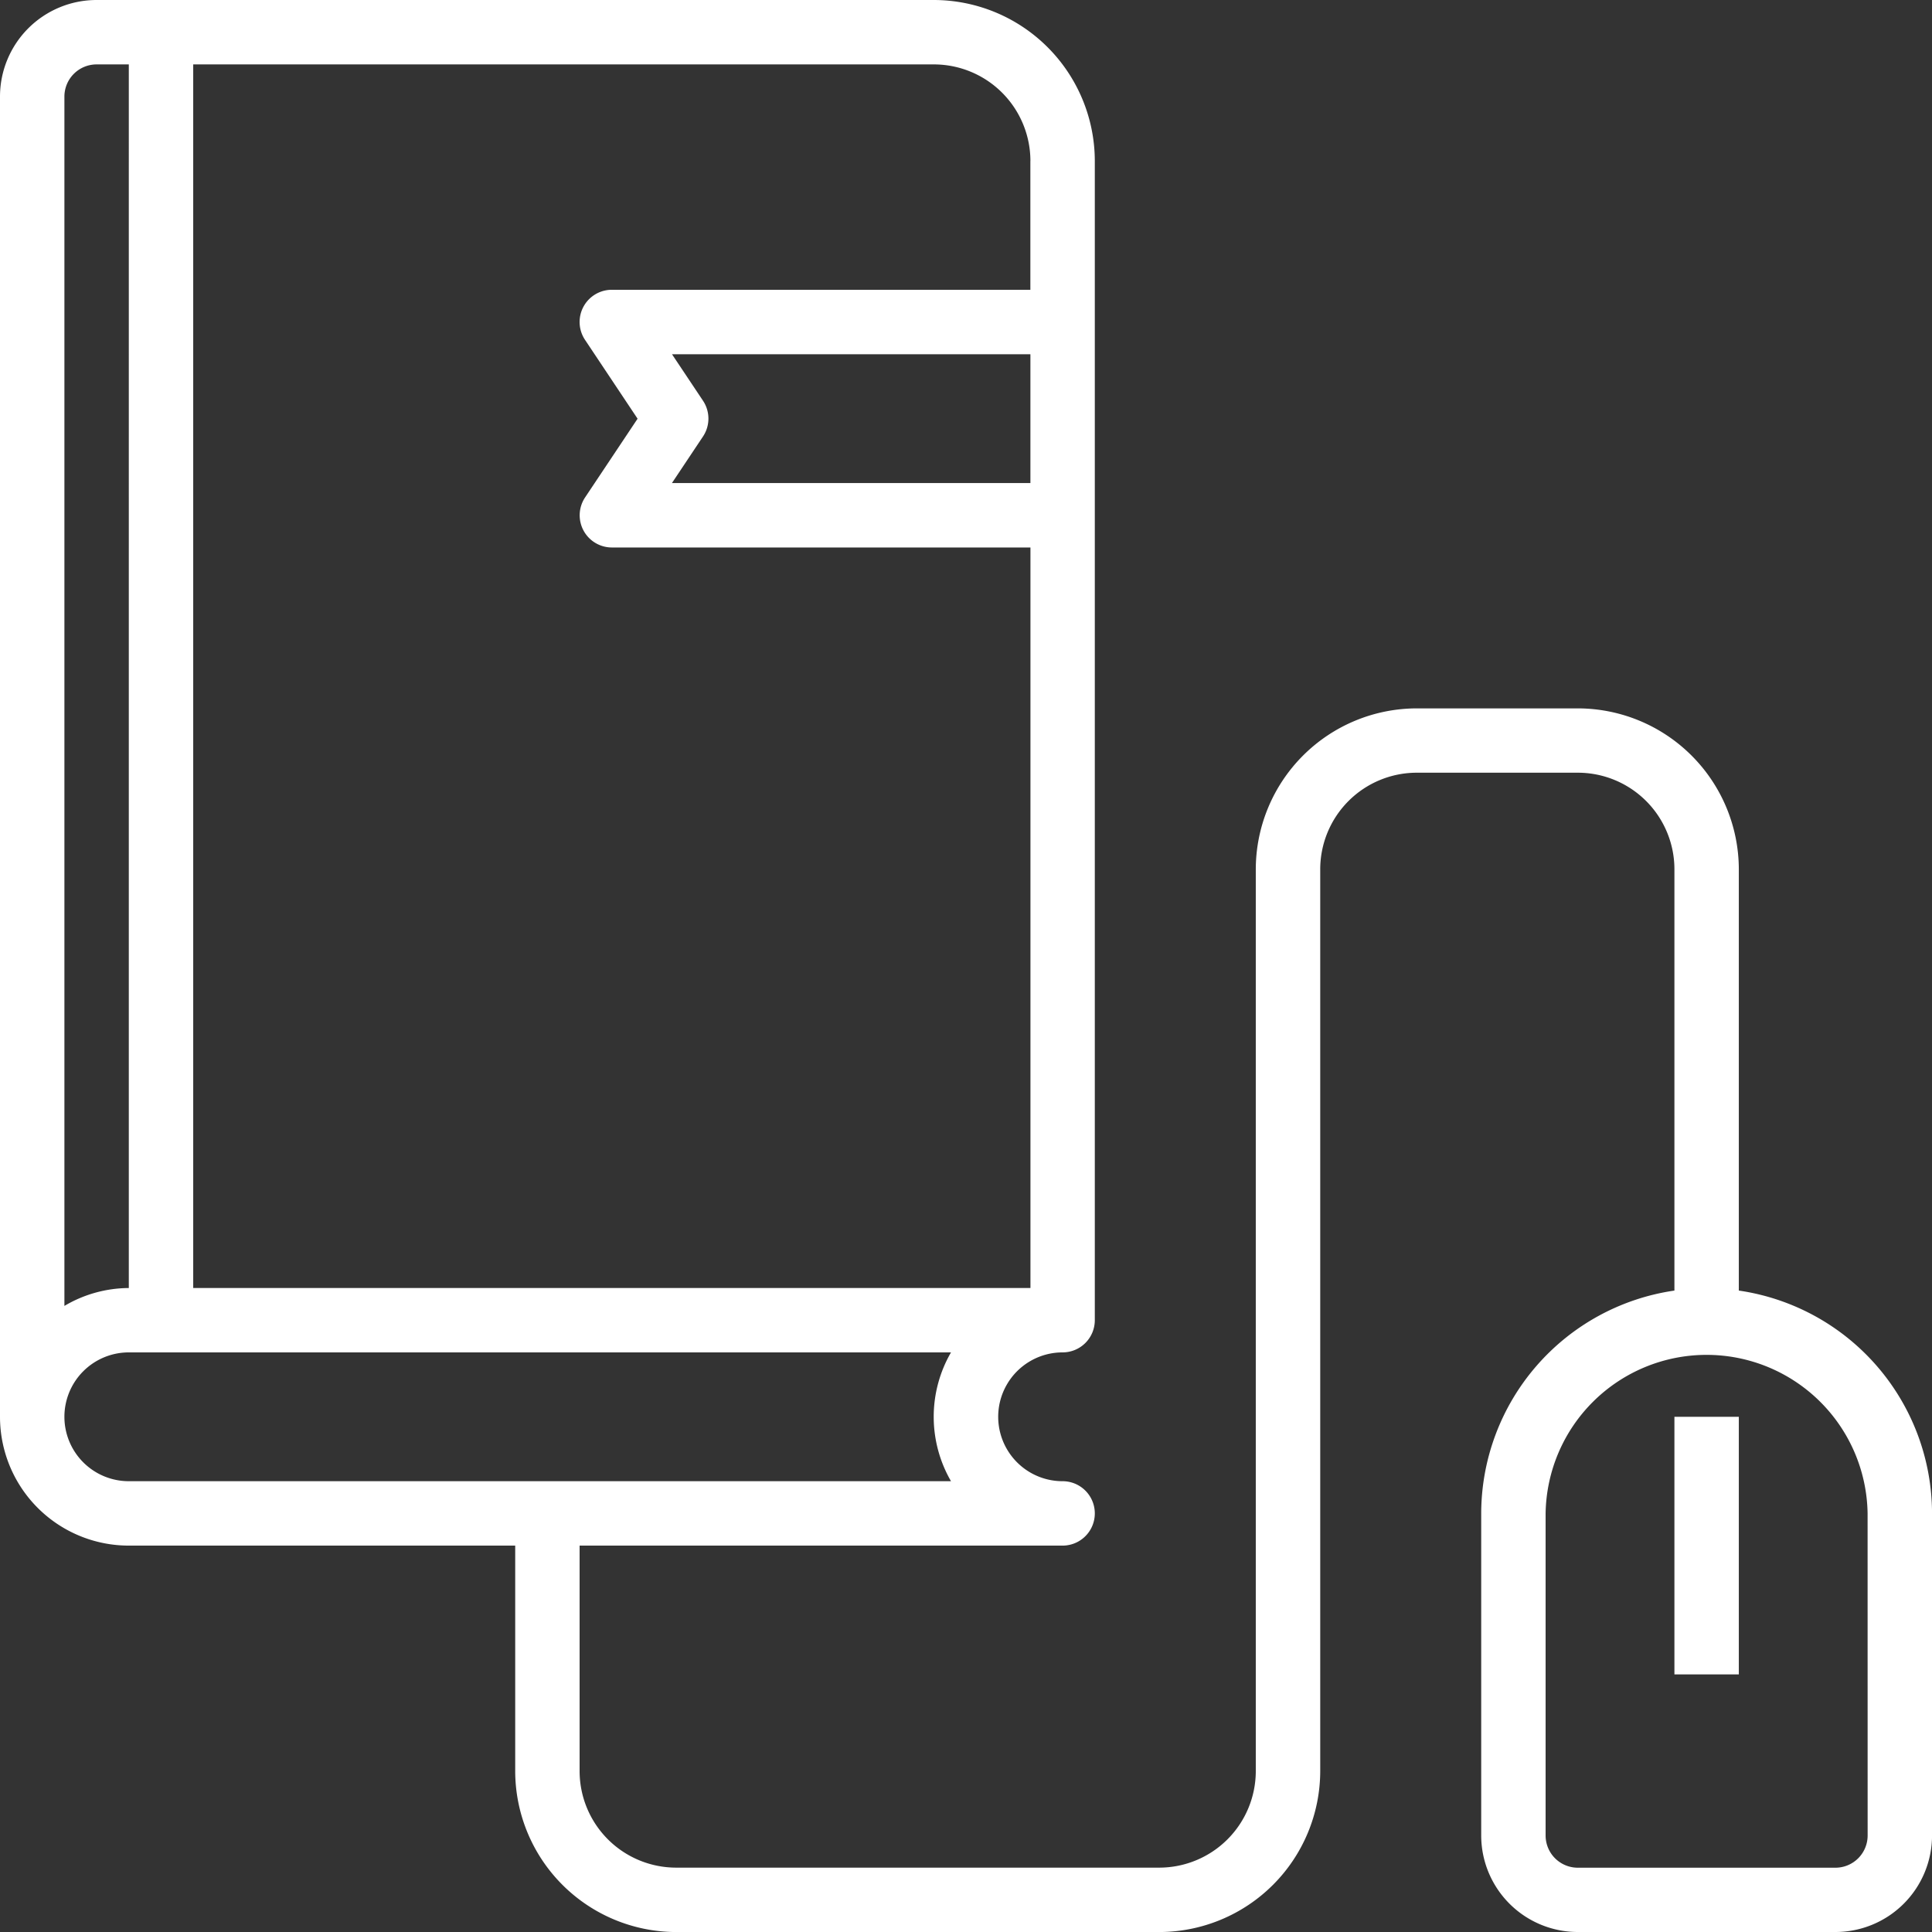 <svg xmlns="http://www.w3.org/2000/svg" width="50.756" height="50.756" viewBox="0 0 50.756 50.756"><rect x="0" y="0" width="50.756" height="50.756" fill="#333333" stroke="none"/><defs><style>.a{fill:#fff;}</style></defs><g transform="translate(-2 -2)"><path class="a" d="M47.681,35.905V24.84a4.235,4.235,0,0,0-4.23-4.23h-4.23a4.235,4.235,0,0,0-4.23,4.23V48.527a2.538,2.538,0,0,1-2.538,2.538H19.765a2.538,2.538,0,0,1-2.538-2.538V42.605H29.916a.846.846,0,1,0,0-1.692,1.692,1.692,0,1,1,0-3.384.846.846,0,0,0,.846-.846V6.23A4.235,4.235,0,0,0,26.532,2H4.538A2.538,2.538,0,0,0,2,4.538V39.221a3.384,3.384,0,0,0,3.384,3.384H15.535v5.922a4.235,4.235,0,0,0,4.23,4.23H32.454a4.235,4.235,0,0,0,4.23-4.23V24.84A2.538,2.538,0,0,1,39.221,22.3h4.23a2.538,2.538,0,0,1,2.538,2.538V35.905a5.927,5.927,0,0,0-5.076,5.854v8.459a2.538,2.538,0,0,0,2.538,2.538h6.768a2.538,2.538,0,0,0,2.538-2.538V41.759A5.927,5.927,0,0,0,47.681,35.905ZM20.469,12.528l-.815-1.222H29.07v3.384H19.653l.815-1.222A.846.846,0,0,0,20.469,12.528Zm8.6-6.3V9.613h-11a.846.846,0,0,0-.7,1.315L18.75,13l-1.379,2.068a.846.846,0,0,0,.7,1.315h11V35.838H7.076V3.692H26.532A2.538,2.538,0,0,1,29.07,6.23ZM4.538,3.692h.846V35.838a3.349,3.349,0,0,0-1.692.47V4.538a.846.846,0,0,1,.846-.846ZM3.692,39.221a1.692,1.692,0,0,1,1.692-1.692h21.6a3.378,3.378,0,0,0,0,3.384H5.384A1.692,1.692,0,0,1,3.692,39.221Zm47.373,11a.846.846,0,0,1-.846.846H43.451a.846.846,0,0,1-.846-.846V41.759a4.23,4.23,0,0,1,8.459,0Z"/><path class="a" d="M54,46h1.692v6.768H54Z" transform="translate(-8.011 -6.779)"/></g></svg>